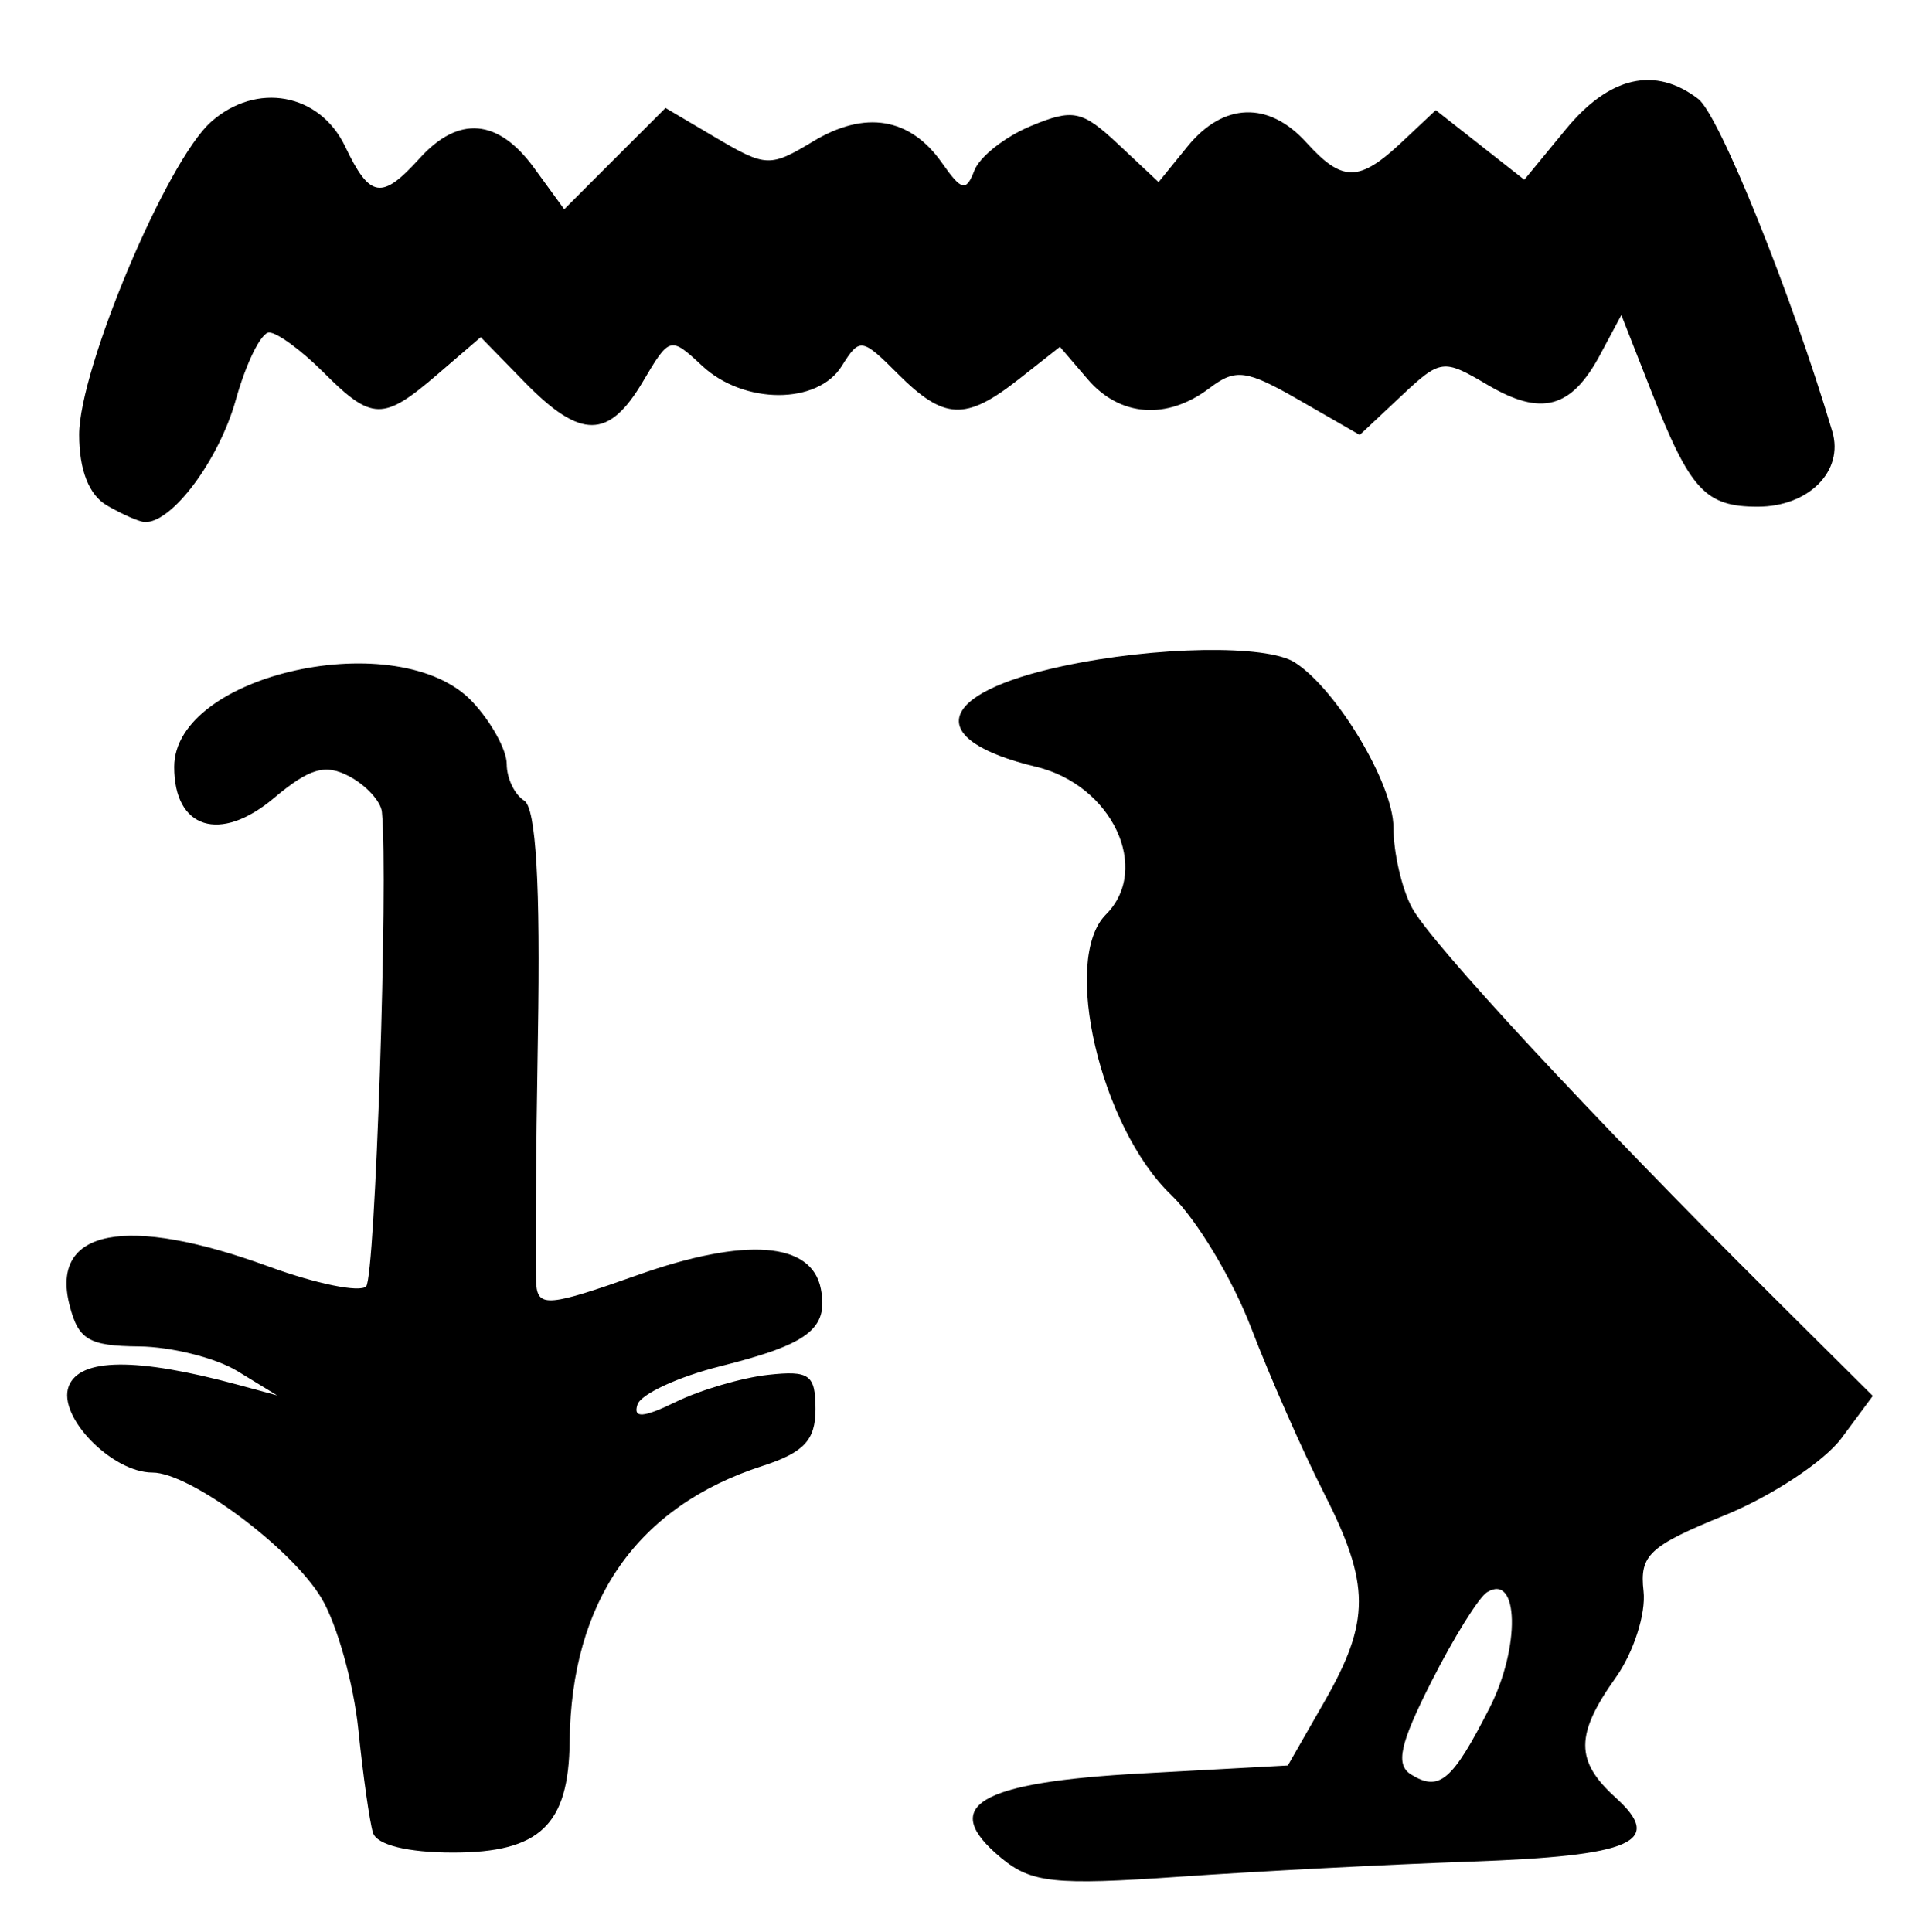 <?xml version="1.0" encoding="UTF-8" standalone="no"?>
<!-- Created with Inkscape (http://www.inkscape.org/) -->

<svg
   version="1.1"
   id="svg42"
   width="161.333"
   height="162.667"
   viewBox="0 0 161.333 162.667"
   sodipodi:docname="0019.svg"
   inkscape:version="1.1.2 (0a00cf5339, 2022-02-04)"
   xmlns:inkscape="http://www.inkscape.org/namespaces/inkscape"
   xmlns:sodipodi="http://sodipodi.sourceforge.net/DTD/sodipodi-0.dtd"
   xmlns="http://www.w3.org/2000/svg"
   xmlns:svg="http://www.w3.org/2000/svg">
  <defs
     id="defs46" />
  <sodipodi:namedview
     id="namedview44"
     pagecolor="#ffffff"
     bordercolor="#666666"
     borderopacity="1.0"
     inkscape:pageshadow="2"
     inkscape:pageopacity="0.0"
     inkscape:pagecheckerboard="0"
     showgrid="false"
     inkscape:zoom="5.3668031"
     inkscape:cx="29.999237"
     inkscape:cy="81.240171"
     inkscape:window-width="2560"
     inkscape:window-height="1299"
     inkscape:window-x="0"
     inkscape:window-y="32"
     inkscape:window-maximized="1"
     inkscape:current-layer="g48" />
  <g
     inkscape:groupmode="layer"
     inkscape:label="Image"
     id="g48">
    <path
       style="fill:#000000;stroke-width:1.333"
       d="m 84.284,156.437 c -5.261,-4.368 -1.941,-6.353 11.884,-7.104 l 12.273,-0.667 3.055,-5.333 c 3.915,-6.835 3.907,-9.907 -0.049,-17.676 -1.771,-3.478 -4.51,-9.699 -6.088,-13.825 -1.577,-4.126 -4.615,-9.175 -6.75,-11.22 -5.963,-5.713 -9.252,-19.837 -5.494,-23.594 3.852,-3.852 0.523,-10.916 -5.864,-12.447 -9.5,-2.277 -8.47,-6.184 2.235,-8.479 7.801,-1.673 17.149,-1.827 19.52,-0.322 3.534,2.244 8.327,10.251 8.327,13.911 0,2.106 0.698,5.139 1.552,6.741 1.588,2.981 15.112,17.559 30.296,32.658 l 8.514,8.467 -2.638,3.56 c -1.451,1.958 -5.882,4.882 -9.848,6.498 -6.355,2.59 -7.163,3.346 -6.818,6.38 0.215,1.893 -0.835,5.164 -2.333,7.268 -3.425,4.81 -3.431,7.028 -0.026,10.11 4.139,3.746 1.475,4.919 -12.261,5.4 -6.84,0.239 -17.863,0.812 -24.494,1.274 -10.493,0.73 -12.438,0.523 -14.992,-1.598 z m 41.135,-12.603 c 2.614,-5.124 2.481,-11.42 -0.206,-9.759 -0.694,0.429 -2.803,3.82 -4.686,7.536 -2.664,5.256 -3.042,6.991 -1.705,7.818 2.375,1.468 3.465,0.544 6.597,-5.595 z m -94.014,10.5 c -0.282,-0.917 -0.836,-4.829 -1.232,-8.693 -0.396,-3.865 -1.782,-8.824 -3.079,-11.021 C 24.599,130.397 16.015,124 12.843,124 9.415,124 4.818,119.266 5.789,116.735 6.706,114.346 11.499,114.3 20,116.599 l 3.333,0.902 L 20,115.464 c -1.833,-1.12 -5.572,-2.058 -8.308,-2.084 -4.231,-0.04 -5.105,-0.567 -5.847,-3.524 -1.596,-6.36 4.807,-7.582 16.787,-3.203 3.993,1.46 7.683,2.21 8.199,1.667 0.767,-0.807 1.878,-34.256 1.327,-39.94 -0.086,-0.891 -1.314,-2.239 -2.727,-2.995 -2.035,-1.089 -3.363,-0.708 -6.382,1.832 -4.515,3.799 -8.381,2.583 -8.381,-2.636 0,-7.854 18.981,-12.009 25.101,-5.495 1.594,1.697 2.899,4.062 2.899,5.255 0,1.193 0.664,2.579 1.475,3.081 0.991,0.613 1.37,7.092 1.153,19.745 -0.177,10.358 -0.241,19.809 -0.142,21.001 0.16,1.927 1.108,1.839 8.514,-0.79 9.094,-3.227 14.688,-2.809 15.451,1.155 0.648,3.363 -1.026,4.652 -8.466,6.517 -3.546,0.889 -6.685,2.341 -6.975,3.227 -0.385,1.174 0.49,1.113 3.231,-0.226 2.067,-1.01 5.559,-2.035 7.759,-2.277 3.495,-0.385 4,-0.02 4,2.893 0,2.606 -0.976,3.649 -4.475,4.78 -10.542,3.407 -16.1,11.361 -16.226,23.22 -0.075,7.017 -2.512,9.333 -9.821,9.333 -3.82,0 -6.426,-0.644 -6.74,-1.667 z M 9,42.56 c -1.507,-0.878 -2.333,-2.984 -2.333,-5.948 0,-5.556 7.353,-23.013 11.097,-26.345 3.822,-3.402 9.156,-2.427 11.299,2.066 2.085,4.37 3.077,4.528 6.27,1 3.284,-3.628 6.614,-3.349 9.643,0.81 l 2.532,3.476 4.264,-4.264 4.264,-4.264 4.324,2.551 c 4.113,2.427 4.508,2.44 8.089,0.274 4.394,-2.658 8.189,-2.025 10.877,1.813 1.639,2.34 2.028,2.429 2.722,0.623 0.445,-1.16 2.589,-2.846 4.765,-3.747 3.552,-1.471 4.303,-1.314 7.351,1.545 l 3.394,3.183 2.434,-3 C 103.005,8.621 106.827,8.494 110,12 c 3.033,3.351 4.438,3.346 8.031,-0.029 l 2.869,-2.696 3.726,2.931 3.726,2.931 3.491,-4.247 c 3.669,-4.464 7.515,-5.345 11.159,-2.556 1.765,1.35 7.859,16.476 11.285,28.007 0.989,3.33 -1.988,6.326 -6.286,6.326 -4.408,0 -5.685,-1.388 -8.968,-9.745 l -2.51,-6.39 -1.782,3.33 c -2.434,4.549 -4.953,5.223 -9.491,2.543 -3.734,-2.206 -3.942,-2.178 -7.299,0.976 l -3.456,3.246 -5.074,-2.92 c -4.476,-2.576 -5.369,-2.697 -7.58,-1.022 -3.574,2.706 -7.542,2.417 -10.252,-0.748 l -2.338,-2.731 -3.471,2.731 c -4.473,3.519 -6.281,3.44 -10.164,-0.443 -3.051,-3.051 -3.233,-3.077 -4.739,-0.667 -2.037,3.262 -8.241,3.251 -11.753,-0.021 -2.678,-2.495 -2.743,-2.477 -4.993,1.333 -2.868,4.856 -5.234,4.869 -9.937,0.058 l -3.717,-3.803 -3.646,3.136 c -4.575,3.935 -5.505,3.916 -9.618,-0.197 -1.833,-1.833 -3.882,-3.333 -4.553,-3.333 -0.671,0 -1.932,2.55 -2.803,5.667 -1.417,5.071 -5.39,10.401 -7.671,10.293 -0.469,-0.022 -1.902,-0.652 -3.186,-1.4 z"
       id="path2017" />
  </g>
</svg>
